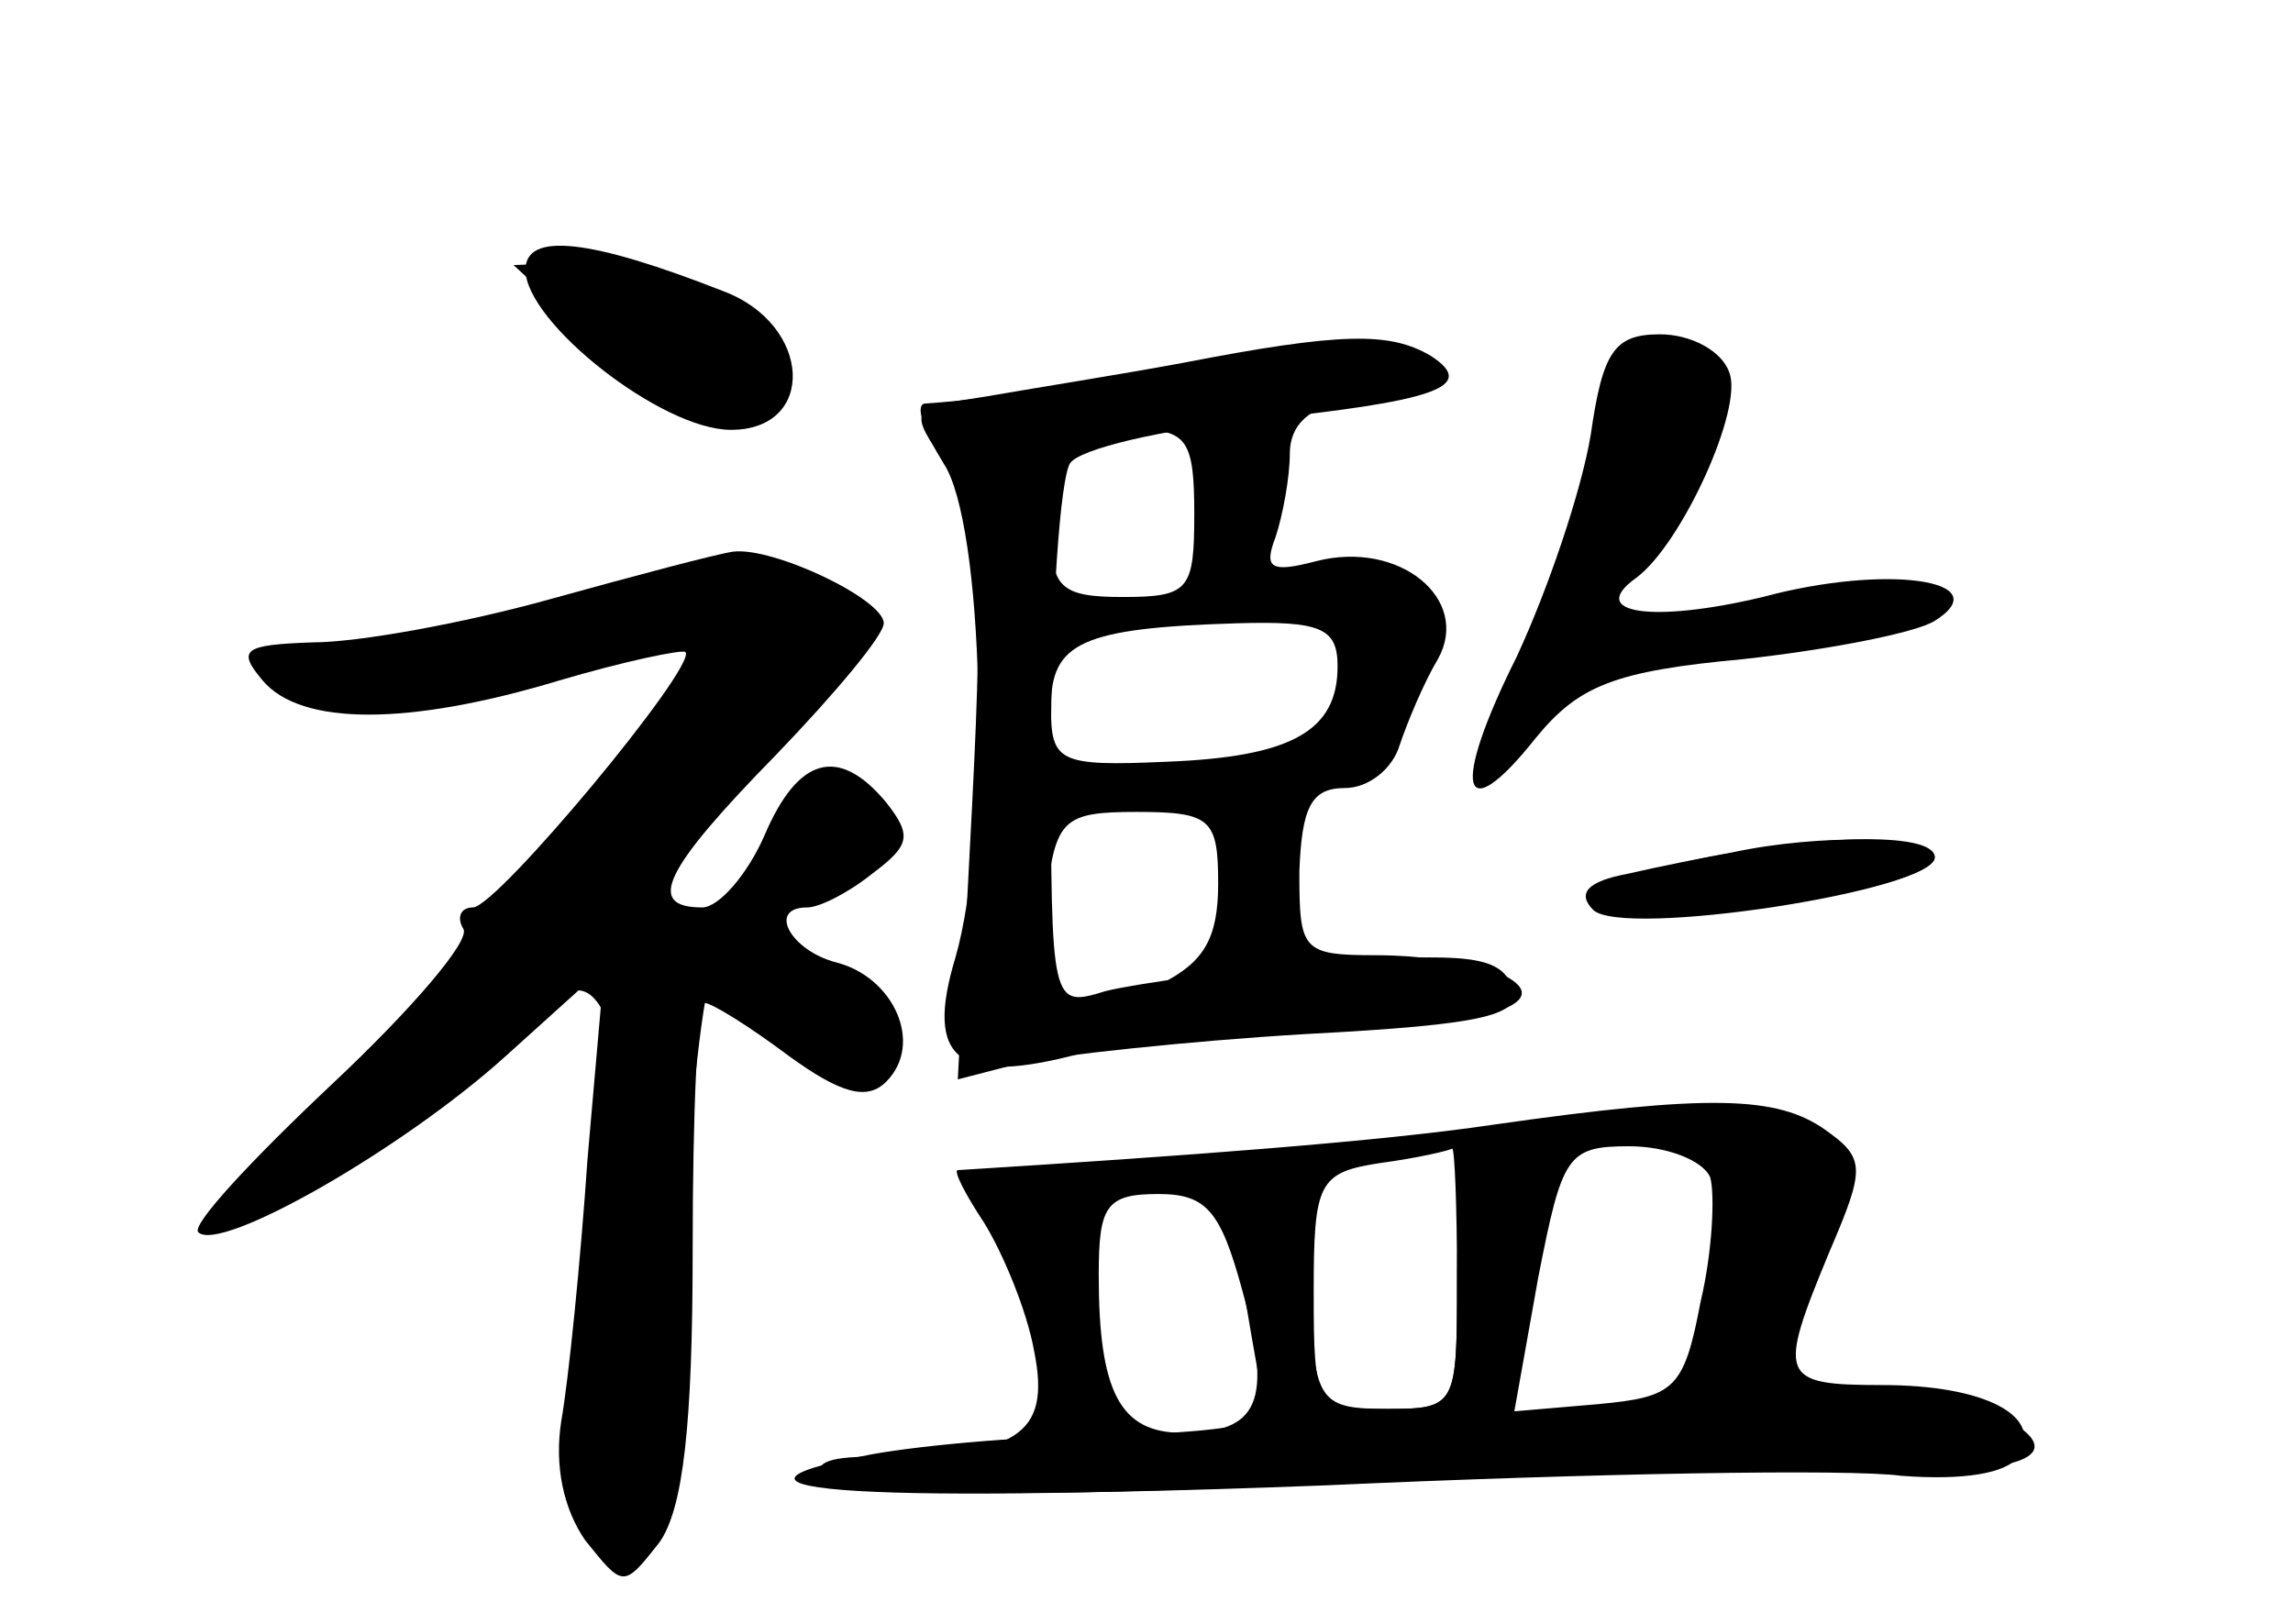 <?xml version="1.0" standalone="no"?>
<!DOCTYPE svg PUBLIC "-//W3C//DTD SVG 20010904//EN"
 "http://www.w3.org/TR/2001/REC-SVG-20010904/DTD/svg10.dtd">
<svg version="1.0" xmlns="http://www.w3.org/2000/svg"
 width="96pt" height="68pt" viewBox="0 0 96 68"
 preserveAspectRatio="xMidYMid meet">
<g transform="translate(0,68) scale(0.1,-0.1)" fill="#000000" stroke="none">
<g id="part-0" class="char-part">
  <path d="M220 567 c0 -22 57 -67 86 -67 36 0 34 44 -3 58 -56 22 -83 25 -83 9z"/>
  <path d="M520 530 c-29 -7 -102 -17 -133 -19 -4 -1 0 -12 8 -25 17 -25 20
-155 5 -207 -13 -43 1 -54 53 -40 25 6 75 11 111 11 63 0 92 12 60 24 -9 3
-30 6 -48 6 -31 0 -32 2 -32 35 1 27 5 35 19 35 10 0 20 8 23 18 3 9 10 26 16
36 14 25 -16 50 -51 41 -19 -5 -22 -3 -17 10 3 9 6 25 6 35 0 12 8 20 25 22
14 2 27 8 28 13 3 13 -29 15 -73 5z m-20 -65 c0 -32 -2 -35 -30 -35 -26 0 -30
4 -30 28 0 35 6 42 37 42 20 0 23 -5 23 -35z m60 -64 c0 -27 -19 -38 -72 -40
-45 -2 -48 0 -48 23 0 27 13 33 78 35 35 1 42 -2 42 -18z m-50 -91 c0 -23 -6
-33 -24 -42 -38 -17 -53 -6 -48 36 4 33 7 36 38 36 31 0 34 -3 34 -30z"/>
  <path d="M666 498 c-4 -24 -18 -65 -31 -93 -28 -56 -23 -73 8 -34 18 22 33 28
87 33 36 4 72 11 80 16 27 17 -20 24 -72 10 -46 -11 -74 -7 -53 8 19 14 45 71
39 86 -3 9 -16 16 -29 16 -19 0 -24 -7 -29 -42z"/>
  <path d="M230 429 c-36 -10 -80 -18 -99 -18 -29 -1 -32 -3 -21 -16 16 -19 61
-19 124 0 27 8 51 13 53 12 5 -6 -79 -107 -89 -107 -5 0 -7 -4 -4 -9 3 -5 -22
-34 -55 -65 -34 -32 -59 -59 -56 -62 9 -9 86 35 129 74 l41 37 -7 -80 c-3 -44
-8 -93 -11 -110 -3 -19 1 -37 10 -50 16 -20 16 -20 31 -1 10 14 14 49 14 123
0 57 2 103 5 103 3 0 19 -10 35 -22 22 -16 33 -19 41 -11 16 16 3 44 -21 50
-19 5 -29 23 -12 23 5 0 17 6 27 14 16 12 17 16 6 30 -20 24 -37 19 -51 -14
-7 -16 -19 -30 -26 -30 -24 0 -16 16 31 64 25 26 45 50 45 55 0 10 -46 32 -63
30 -7 -1 -41 -10 -77 -20z"/>
  <path d="M725 323 c-11 -2 -31 -6 -44 -9 -16 -3 -21 -8 -14 -15 12 -12 143 8
143 22 0 9 -48 10 -85 2z"/>
  <path d="M625 209 c-47 -7 -128 -13 -224 -19 -2 0 3 -10 11 -22 8 -13 18 -37
21 -54 7 -35 -7 -44 -68 -44 -19 0 -26 -3 -19 -10 6 -6 80 -7 209 -2 110 5
219 7 241 4 26 -2 44 1 49 8 11 17 -14 30 -57 30 -43 0 -44 3 -22 56 15 35 15
39 -2 51 -20 14 -48 15 -139 2z m-15 -64 c0 -54 0 -55 -30 -55 -29 0 -30 1
-30 49 0 46 2 50 28 54 15 2 28 5 30 6 1 0 2 -24 2 -54z m106 42 c2 -7 1 -31
-4 -52 -7 -37 -11 -40 -43 -43 l-35 -3 10 56 c10 51 12 55 38 55 16 0 31 -6
34 -13z m-196 -47 c13 -47 7 -60 -25 -60 -26 0 -35 17 -35 66 0 29 3 34 25 34
20 0 26 -7 35 -40z"/>
</g>
<g id="part-1" class="char-part">
  <path d="M252 535 c37 -35 62 -43 72 -26 17 26 -31 61 -82 61 l-27 -1 37 -34z"/>
  <path d="M235 424 c-27 -7 -64 -14 -82 -14 -17 0 -34 -4 -38 -9 -11 -20 39
-22 101 -5 35 9 67 14 71 11 9 -9 -81 -122 -147 -184 -30 -29 -51 -53 -47 -53
17 0 70 33 108 67 33 30 42 34 50 22 5 -8 7 -27 5 -44 -12 -78 -16 -161 -7
-174 19 -29 29 3 36 114 4 63 10 115 13 115 3 0 16 -10 28 -21 25 -24 57 -19
48 6 -4 8 -17 18 -30 21 -33 8 -30 20 7 33 34 12 35 34 2 39 -14 2 -24 -6 -33
-27 -7 -17 -18 -31 -26 -31 -30 0 -22 23 26 74 49 51 50 55 31 65 -25 14 -53
13 -116 -5z"/>
</g>
<g id="part-2" class="char-part">
  <path d="M495 528 c-27 -5 -65 -11 -82 -14 -33 -5 -33 -5 -16 -30 13 -21 15
-43 10 -141 l-6 -115 27 7 c15 3 68 9 119 12 76 4 91 8 86 20 -5 13 -20 14
-77 10 -39 -3 -81 -9 -93 -12 -23 -7 -23 -7 -23 101 0 60 4 114 8 120 4 6 38
14 76 18 77 8 95 14 75 27 -17 10 -37 10 -104 -3z"/>
</g>
<g id="part-3" class="char-part">
  <path d="M701 318 c-34 -8 -41 -12 -29 -19 18 -10 138 9 138 22 0 11 -52 10
-109 -3z"/>
</g>
<g id="part-4" class="char-part">
  <path d="M610 140 c0 -49 -1 -50 -29 -50 -28 0 -30 3 -33 42 -2 30 -8 44 -19
46 -14 3 -15 -3 -8 -40 4 -24 8 -46 9 -50 0 -5 -28 -8 -62 -9 -35 0 -81 -4
-103 -8 -85 -16 3 -21 201 -12 109 4 216 7 236 6 52 -2 66 9 29 25 -22 9 -56
10 -117 5 l-87 -7 7 23 c20 70 19 79 -3 79 -19 0 -21 -6 -21 -50z"/>
</g>
</g>
</svg>